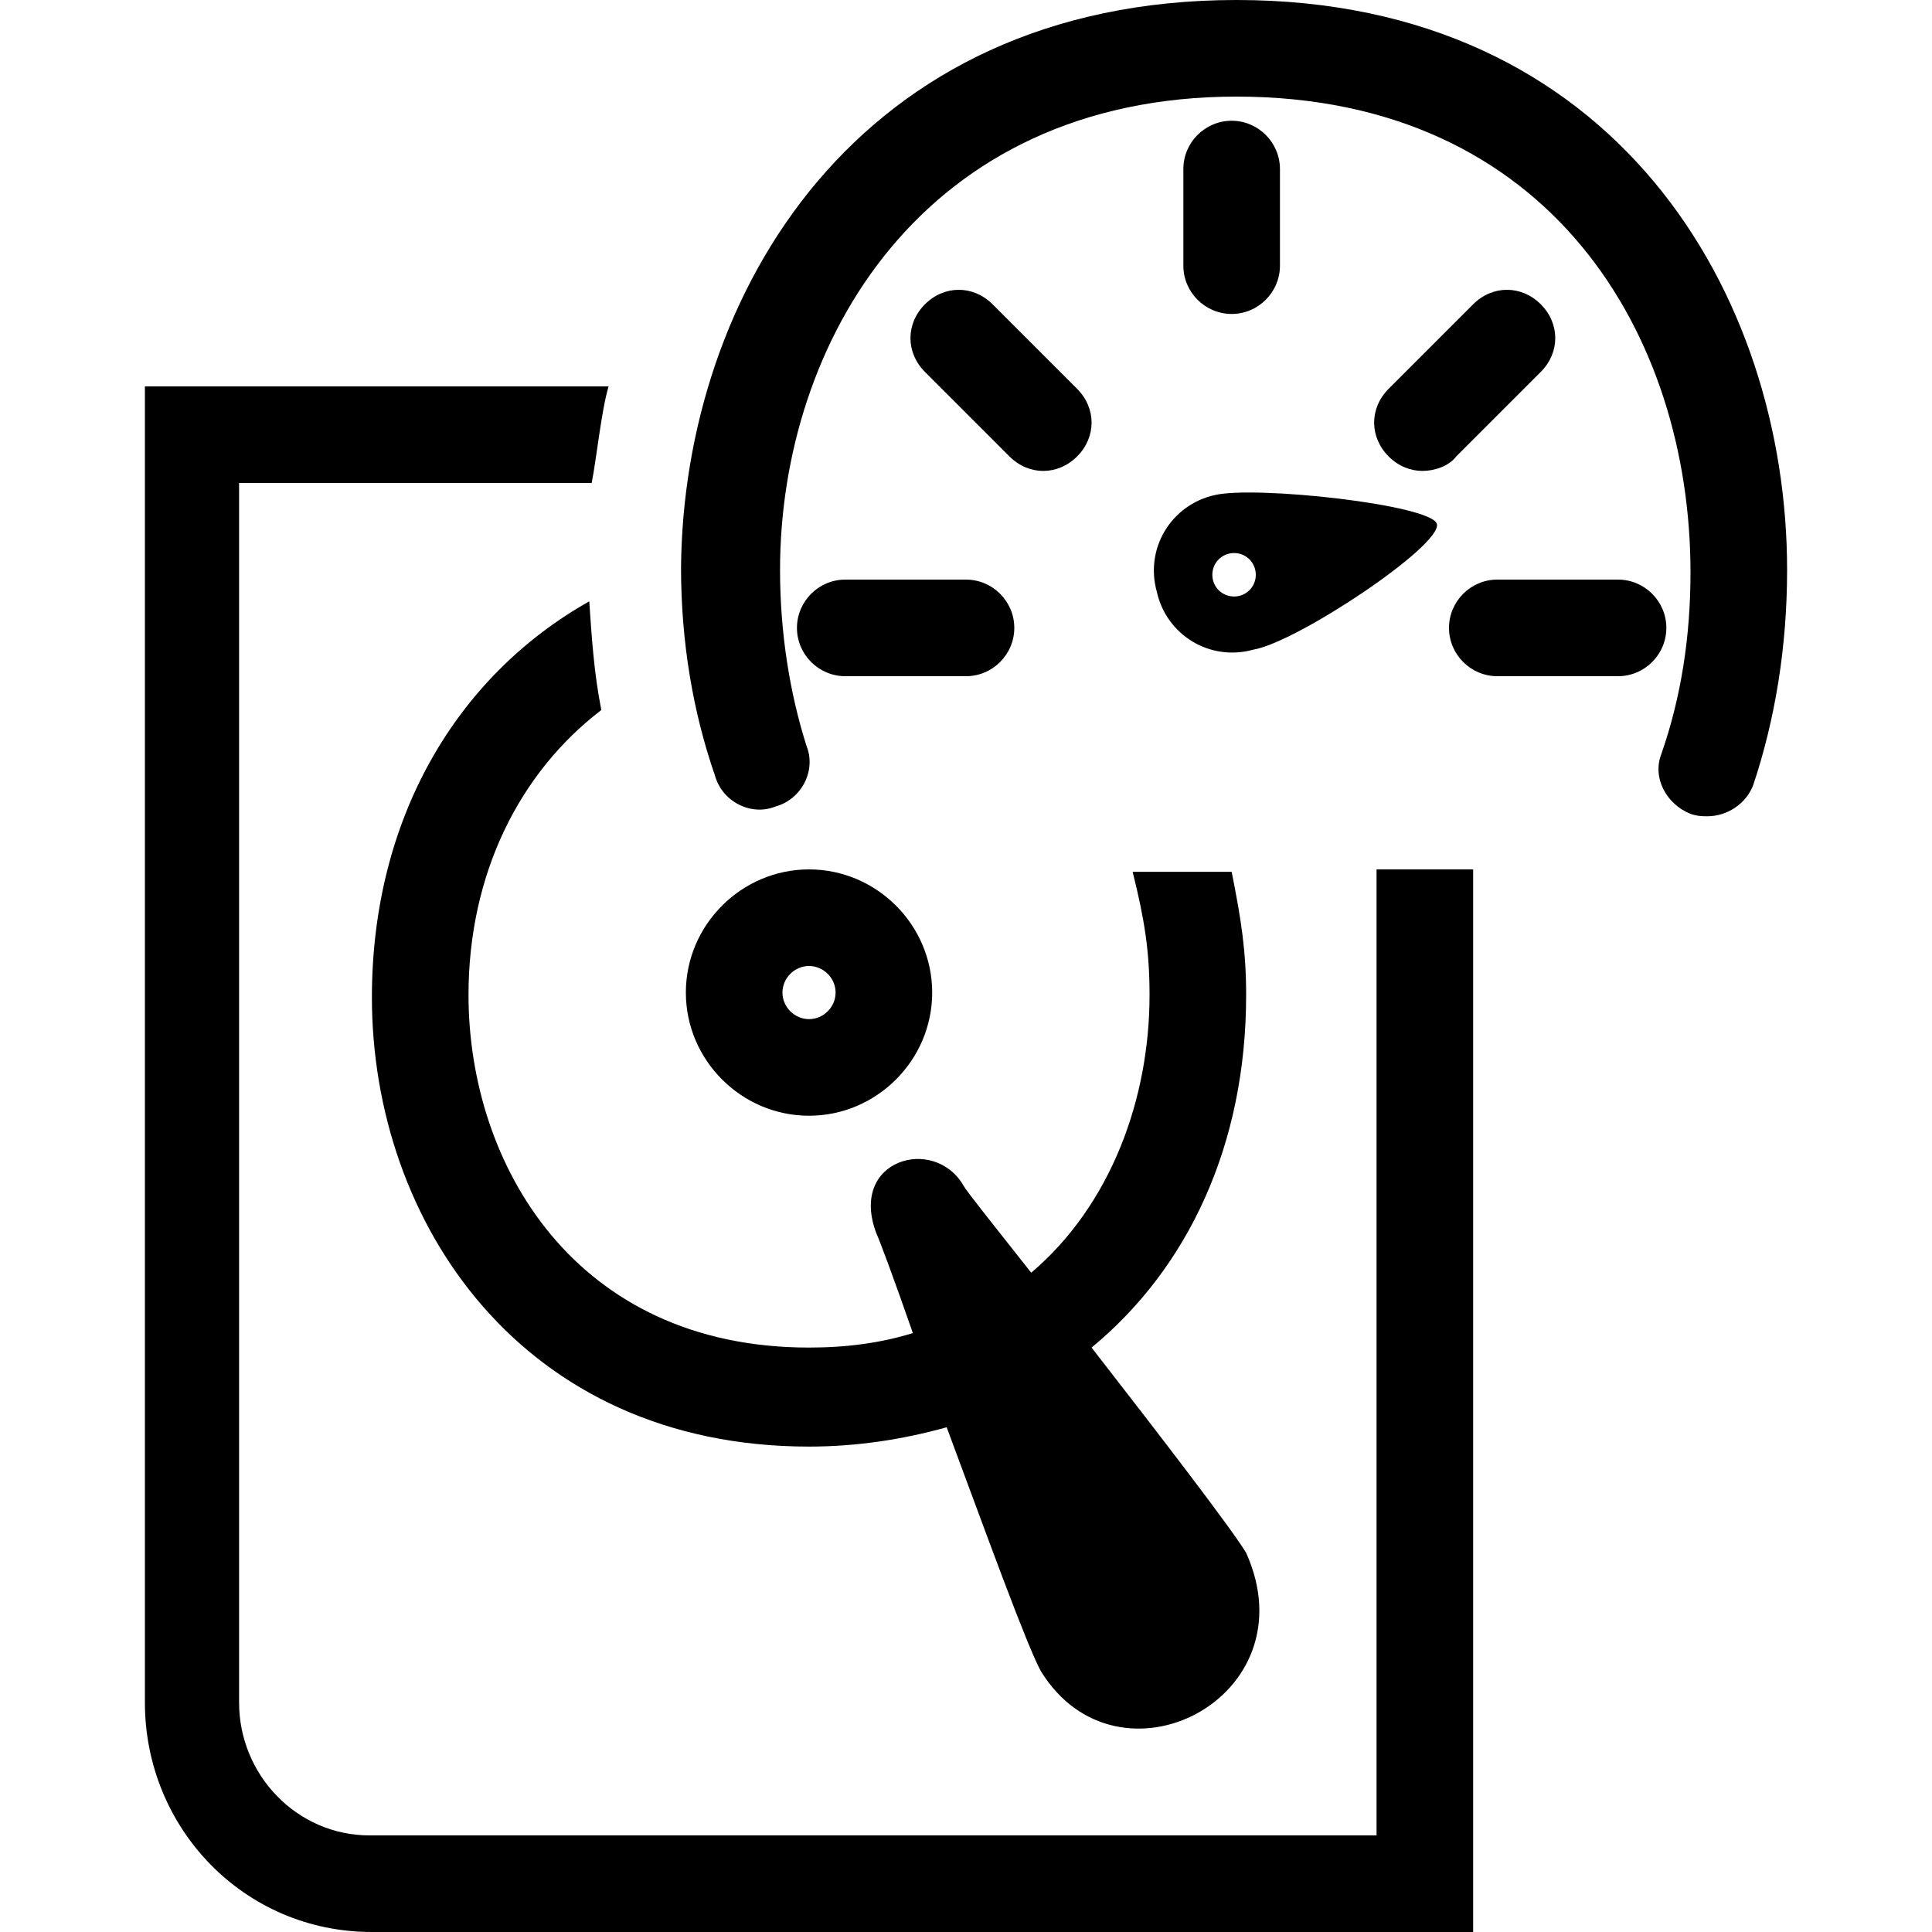 <?xml version="1.0" encoding="utf-8"?>
<!-- Generator: Adobe Illustrator 19.1.1, SVG Export Plug-In . SVG Version: 6.00 Build 0)  -->
<svg version="1.1" id="Calque_1" xmlns="http://www.w3.org/2000/svg" xmlns:xlink="http://www.w3.org/1999/xlink" x="0px" y="0px"
	 viewBox="0 0 80 80" style="enable-background:new 0 0 80 80;" xml:space="preserve">
<g>
	<path d="M33.5,46.2c-2.8,0-5.1-2.3-5.1-5.1s2.3-5.1,5.1-5.1c2.8,0,5.1,2.3,5.1,5.1S36.3,46.2,33.5,46.2z M33.5,40
		c-0.6,0-1.1,0.5-1.1,1.1s0.5,1.1,1.1,1.1c0.6,0,1.1-0.5,1.1-1.1S34.1,40,33.5,40z"/>
</g>
<g>
	<g>
		<path d="M70.7,33.8c-0.2,0-0.4,0-0.7-0.1c-1-0.4-1.6-1.5-1.2-2.5c0.8-2.3,1.2-4.8,1.2-7.5C70,13.9,64.2,4,51.2,4
			C38.2,4,32.3,14.2,32.3,23.6c0,2.6,0.4,5.1,1.1,7.3c0.4,1-0.2,2.2-1.3,2.5c-1,0.4-2.2-0.2-2.5-1.3c-0.9-2.6-1.4-5.5-1.4-8.6
			C28.3,12.2,35.5,0,51.2,0C66.9,0,74,12.2,74,23.6c0,3.2-0.5,6.2-1.4,8.9C72.3,33.3,71.5,33.8,70.7,33.8z"/>
	</g>
</g>
<path d="M59.5,21.7c-0.2-0.8-7.5-1.6-9.2-1.2c-1.8,0.4-2.9,2.2-2.4,4c0.4,1.8,2.2,2.9,4,2.4C53.7,26.6,59.7,22.6,59.5,21.7z
	 M51.1,24.7c-0.5,0-0.9-0.4-0.9-0.9c0-0.5,0.4-0.9,0.9-0.9c0.5,0,0.9,0.4,0.9,0.9C52,24.3,51.6,24.7,51.1,24.7z"/>
<g>
	<path d="M51,13c-1.1,0-2-0.9-2-2V7c0-1.1,0.9-2,2-2s2,0.9,2,2v4C53,12.1,52.1,13,51,13z"/>
</g>
<g>
	<path d="M40,28h-5c-1.1,0-2-0.9-2-2s0.9-2,2-2h5c1.1,0,2,0.9,2,2S41.1,28,40,28z"/>
</g>
<g>
	<path d="M67,28h-5c-1.1,0-2-0.9-2-2s0.9-2,2-2h5c1.1,0,2,0.9,2,2S68.1,28,67,28z"/>
</g>
<g>
	<path d="M43.2,19.5c-0.5,0-1-0.2-1.4-0.6l-3.5-3.5c-0.8-0.8-0.8-2,0-2.8c0.8-0.8,2-0.8,2.8,0l3.5,3.5c0.8,0.8,0.8,2,0,2.8
		C44.2,19.3,43.7,19.5,43.2,19.5z"/>
</g>
<g>
	<path d="M58.9,19.5c-0.5,0-1-0.2-1.4-0.6c-0.8-0.8-0.8-2,0-2.8l3.5-3.5c0.8-0.8,2-0.8,2.8,0c0.8,0.8,0.8,2,0,2.8l-3.5,3.5
		C60,19.3,59.4,19.5,58.9,19.5z"/>
</g>
<path d="M51.6,64.3c-0.6-1-3.6-4.9-6.4-8.5c4-3.3,6.4-8.4,6.4-14.6c0-1.8-0.2-3.1-0.6-5.1h-4.1c0.5,2,0.7,3.3,0.7,5.1
	c0,4.3-1.6,8.7-4.9,11.5c-1.5-1.9-2.7-3.4-2.8-3.6c-1.2-2.1-4.8-1.1-3.6,2c0.1,0.2,0.7,1.8,1.5,4.1c-1.3,0.4-2.7,0.6-4.3,0.6
	c-9.7,0-14.1-7.6-14.1-14.6c0-5,2.1-9.2,5.5-11.8c-0.3-1.5-0.4-3-0.5-4.5c-5.5,3.1-9,9-9,16.4c0,9.3,6.2,18.6,18.1,18.6
	c2,0,3.9-0.3,5.7-0.8c1.6,4.3,3.3,9,3.9,10.1C46.3,74.4,54.3,70.3,51.6,64.3z"/>
<path d="M57,36v40H15.3c-3,0-5.4-2.5-5.4-5.5V20h14.6c0.2-1,0.4-3,0.7-4H6v54.5c0,5.2,4.1,9.5,9.4,9.5H61V36H57z"/>
</svg>
